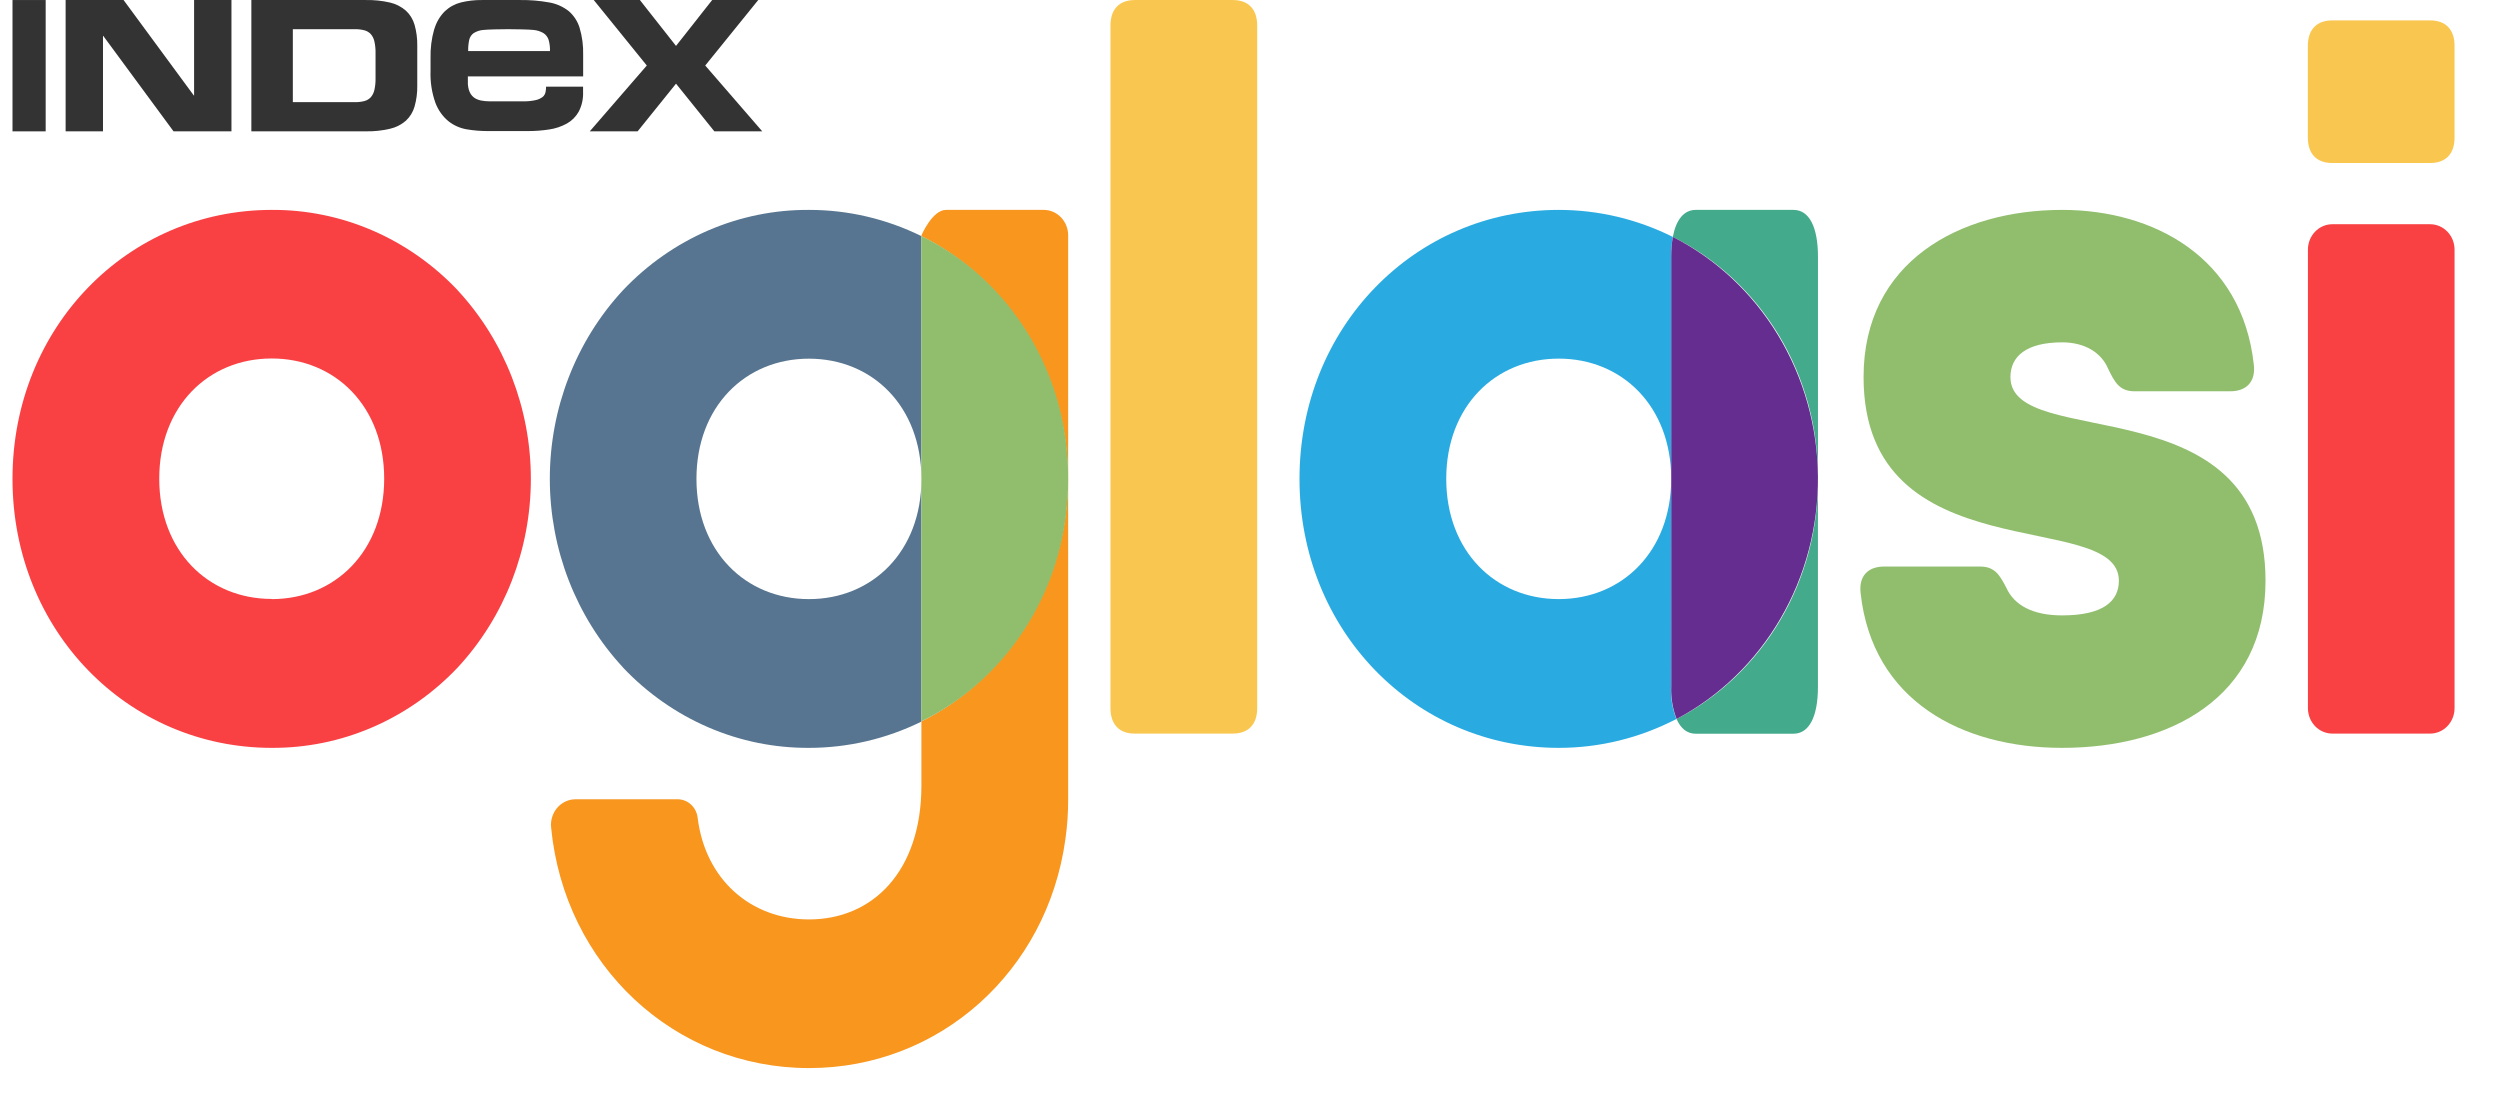 <svg width="96" height="42" viewBox="0 0 96 42" fill="none" xmlns="http://www.w3.org/2000/svg">
<path d="M1.754 0.001H0.48V5.044H1.754V0.001Z" fill="#333333"/>
<path fill-rule="evenodd" clip-rule="evenodd" d="M2.52 0.001H4.745L7.441 3.665H7.453V0.001H8.888V5.044H6.664L3.967 1.381H3.955V5.044H2.52V0.001Z" fill="#333333"/>
<path fill-rule="evenodd" clip-rule="evenodd" d="M13.63 3.922C13.752 3.925 13.873 3.911 13.991 3.881C14.085 3.857 14.169 3.807 14.237 3.736C14.305 3.657 14.353 3.561 14.376 3.458C14.409 3.31 14.424 3.159 14.421 3.008V2.036C14.424 1.885 14.409 1.734 14.376 1.586C14.353 1.483 14.305 1.387 14.237 1.308C14.169 1.237 14.085 1.187 13.991 1.163C13.873 1.133 13.752 1.119 13.63 1.121H11.245V3.922H13.63ZM14.053 0.001C14.363 -0.004 14.672 0.028 14.974 0.097C15.199 0.149 15.408 0.255 15.585 0.408C15.744 0.554 15.859 0.743 15.92 0.954C15.993 1.214 16.028 1.485 16.023 1.756V3.288C16.028 3.559 15.993 3.829 15.92 4.088C15.86 4.3 15.744 4.49 15.585 4.636C15.409 4.789 15.199 4.895 14.974 4.945C14.672 5.016 14.363 5.049 14.053 5.043H9.652V0.001H14.053Z" fill="#333333"/>
<path fill-rule="evenodd" clip-rule="evenodd" d="M24.837 2.516L22.8 0.001H24.571L25.959 1.763L27.347 0.001H29.116L27.081 2.516L29.271 5.044H27.431L25.959 3.213L24.484 5.044H22.646L24.837 2.516Z" fill="#333333"/>
<path fill-rule="evenodd" clip-rule="evenodd" d="M21.067 1.53C21.032 1.423 20.962 1.331 20.87 1.272C20.752 1.203 20.621 1.161 20.487 1.15C20.326 1.131 19.764 1.121 19.514 1.121C19.234 1.121 18.725 1.131 18.562 1.15C18.43 1.159 18.302 1.201 18.188 1.272C18.103 1.333 18.042 1.425 18.018 1.53C17.988 1.671 17.975 1.816 17.978 1.961H21.119C21.124 1.815 21.106 1.67 21.067 1.53ZM16.677 1.121C16.753 0.859 16.892 0.622 17.082 0.432C17.259 0.266 17.474 0.149 17.706 0.092C17.969 0.029 18.239 -0.002 18.51 0.001H19.983C20.35 -0.003 20.717 0.027 21.079 0.092C21.35 0.136 21.607 0.248 21.828 0.417C22.028 0.585 22.177 0.81 22.256 1.065C22.357 1.403 22.403 1.756 22.393 2.11V2.934H17.966V3.232C18.016 3.892 18.508 3.892 18.954 3.892H20.057C20.228 3.897 20.4 3.881 20.568 3.845C20.666 3.825 20.759 3.782 20.841 3.721C20.896 3.673 20.935 3.607 20.949 3.533C20.963 3.465 20.97 3.397 20.969 3.328H22.39V3.538C22.4 3.801 22.342 4.061 22.221 4.291C22.113 4.483 21.955 4.64 21.766 4.745C21.556 4.86 21.328 4.937 21.092 4.971C20.82 5.013 20.546 5.034 20.272 5.033H18.718C18.452 5.033 18.188 5.011 17.926 4.967C17.673 4.925 17.433 4.82 17.227 4.66C17.003 4.477 16.83 4.235 16.724 3.96C16.581 3.562 16.516 3.138 16.533 2.714V2.243C16.523 1.864 16.57 1.485 16.674 1.121H16.677Z" fill="#333333"/>
<path d="M42.642 27.193V0.978C42.642 0.353 42.981 0.001 43.581 0.001H47.337C47.938 0.001 48.276 0.353 48.276 0.978V27.193C48.276 27.818 47.938 28.17 47.337 28.17H43.581C42.981 28.176 42.642 27.818 42.642 27.193Z" fill="#F9C74F"/>
<path d="M17.57 11.14C16.637 10.157 15.526 9.378 14.3 8.849C13.075 8.321 11.76 8.052 10.434 8.06C4.911 8.06 0.48 12.559 0.48 18.389C0.48 24.219 4.911 28.718 10.434 28.718C11.76 28.725 13.075 28.457 14.3 27.928C15.526 27.399 16.637 26.621 17.57 25.638C19.376 23.694 20.385 21.096 20.385 18.391C20.385 15.686 19.376 13.087 17.57 11.143V11.14ZM10.434 22.999C7.992 22.999 6.115 21.16 6.115 18.381C6.115 15.603 7.992 13.766 10.434 13.766C12.875 13.766 14.753 15.603 14.753 18.381C14.753 21.16 12.875 23.006 10.434 23.006V22.999Z" fill="#F94144"/>
<path d="M23.927 25.638C24.859 26.621 25.971 27.399 27.196 27.928C28.422 28.457 29.736 28.725 31.063 28.718C32.556 28.718 34.031 28.374 35.382 27.71V18.404C35.382 21.173 33.501 23.006 31.063 23.006C28.625 23.006 26.744 21.167 26.744 18.389C26.744 15.61 28.621 13.773 31.063 13.773C33.504 13.773 35.375 15.605 35.382 18.376V9.067C34.032 8.402 32.556 8.058 31.063 8.06C29.736 8.052 28.422 8.321 27.196 8.849C25.971 9.378 24.859 10.157 23.927 11.14C22.122 13.084 21.113 15.682 21.113 18.387C21.113 21.091 22.122 23.69 23.927 25.634" fill="#577590"/>
<path d="M40.081 8.06H36.325C35.805 8.06 35.382 9.03 35.382 9.045V9.067C37.068 9.91 38.49 11.232 39.486 12.881C40.482 14.529 41.01 16.437 41.01 18.385C41.01 20.333 40.482 22.241 39.486 23.89C38.49 25.538 37.068 26.86 35.382 27.703V30.165C35.382 33.465 33.508 35.306 31.068 35.306C28.833 35.306 27.078 33.774 26.789 31.396C26.765 31.202 26.675 31.023 26.534 30.894C26.392 30.764 26.211 30.693 26.023 30.692H22.1C21.968 30.692 21.838 30.721 21.718 30.776C21.598 30.831 21.491 30.912 21.402 31.013C21.314 31.115 21.247 31.234 21.206 31.364C21.164 31.494 21.149 31.631 21.162 31.767C21.668 37.064 25.891 41.014 31.068 41.014C36.089 41.014 40.212 37.292 40.91 32.234C40.983 31.724 41.019 31.208 41.017 30.692V9.035C41.017 8.777 40.918 8.529 40.742 8.346C40.567 8.163 40.329 8.06 40.081 8.06Z" fill="#F8961E"/>
<path d="M41.016 18.387C41.031 16.434 40.508 14.518 39.509 12.866C38.511 11.214 37.078 9.895 35.381 9.065V27.701C37.077 26.872 38.509 25.554 39.507 23.903C40.506 22.253 41.029 20.338 41.016 18.387Z" fill="#90BE6D"/>
<path d="M64.174 18.387C64.174 21.165 62.296 23.005 59.855 23.005C57.413 23.005 55.536 21.165 55.536 18.387C55.536 15.608 57.413 13.771 59.855 13.771C62.296 13.771 64.174 15.608 64.174 18.387V9.863C64.172 9.607 64.193 9.35 64.235 9.097C62.868 8.414 61.371 8.06 59.855 8.06C54.332 8.06 49.901 12.559 49.901 18.389C49.901 24.219 54.332 28.718 59.855 28.718C61.423 28.719 62.97 28.339 64.373 27.609C64.221 27.215 64.15 26.791 64.167 26.367L64.174 18.387Z" fill="#29ABE2"/>
<path d="M68.871 8.06H65.115C64.663 8.06 64.36 8.437 64.237 9.097C65.918 9.934 67.334 11.252 68.322 12.897C69.308 14.543 69.825 16.447 69.81 18.387V9.863C69.81 8.709 69.471 8.06 68.871 8.06Z" fill="#43AA8B"/>
<path d="M64.38 27.611C64.539 27.972 64.785 28.175 65.114 28.175H68.869C69.469 28.175 69.809 27.526 69.809 26.372V18.387C69.825 20.3 69.324 22.179 68.364 23.81C67.404 25.441 66.024 26.758 64.38 27.611Z" fill="#43AA8B"/>
<path d="M64.237 9.097C64.194 9.35 64.174 9.607 64.175 9.863V26.367C64.159 26.791 64.229 27.215 64.382 27.609C66.027 26.737 67.406 25.405 68.365 23.762C69.324 22.119 69.824 20.229 69.809 18.306C69.794 16.384 69.264 14.503 68.28 12.877C67.296 11.25 65.896 9.941 64.237 9.097Z" fill="#662D91"/>
<path d="M86.996 22.3C86.996 26.801 83.316 28.718 79.183 28.718C75.352 28.718 71.897 26.918 71.447 22.771C71.371 22.107 71.747 21.755 72.351 21.755H76.03C76.594 21.755 76.782 22.067 77.046 22.575C77.346 23.24 78.059 23.631 79.185 23.631C80.763 23.631 81.365 23.084 81.365 22.3C81.365 19.477 71.561 22.067 71.561 14.477C71.561 10.055 75.242 8.06 79.185 8.06C82.678 8.06 86.097 9.86 86.547 14.007C86.623 14.673 86.248 15.025 85.644 15.025H81.968C81.406 15.025 81.218 14.711 80.954 14.163C80.692 13.538 80.051 13.146 79.189 13.146C77.799 13.146 77.201 13.694 77.201 14.477C77.194 17.372 86.996 14.673 86.996 22.3Z" fill="#90BE6D"/>
<path d="M88.621 5.283V1.761C88.621 1.136 88.96 0.783 89.56 0.783H93.317C93.917 0.783 94.255 1.136 94.255 1.761V5.283C94.255 5.908 93.917 6.26 93.317 6.26H89.557C88.96 6.26 88.621 5.908 88.621 5.283Z" fill="#F9C74F"/>
<path d="M89.562 8.61H93.317C93.566 8.61 93.804 8.713 93.98 8.896C94.156 9.079 94.255 9.327 94.255 9.587V27.193C94.255 27.452 94.156 27.7 93.98 27.884C93.804 28.067 93.566 28.17 93.317 28.17H89.562C89.313 28.17 89.074 28.067 88.898 27.884C88.723 27.7 88.624 27.452 88.624 27.193V9.587C88.624 9.328 88.723 9.079 88.899 8.896C89.075 8.713 89.313 8.61 89.562 8.61Z" fill="#F94144"/>
</svg>
